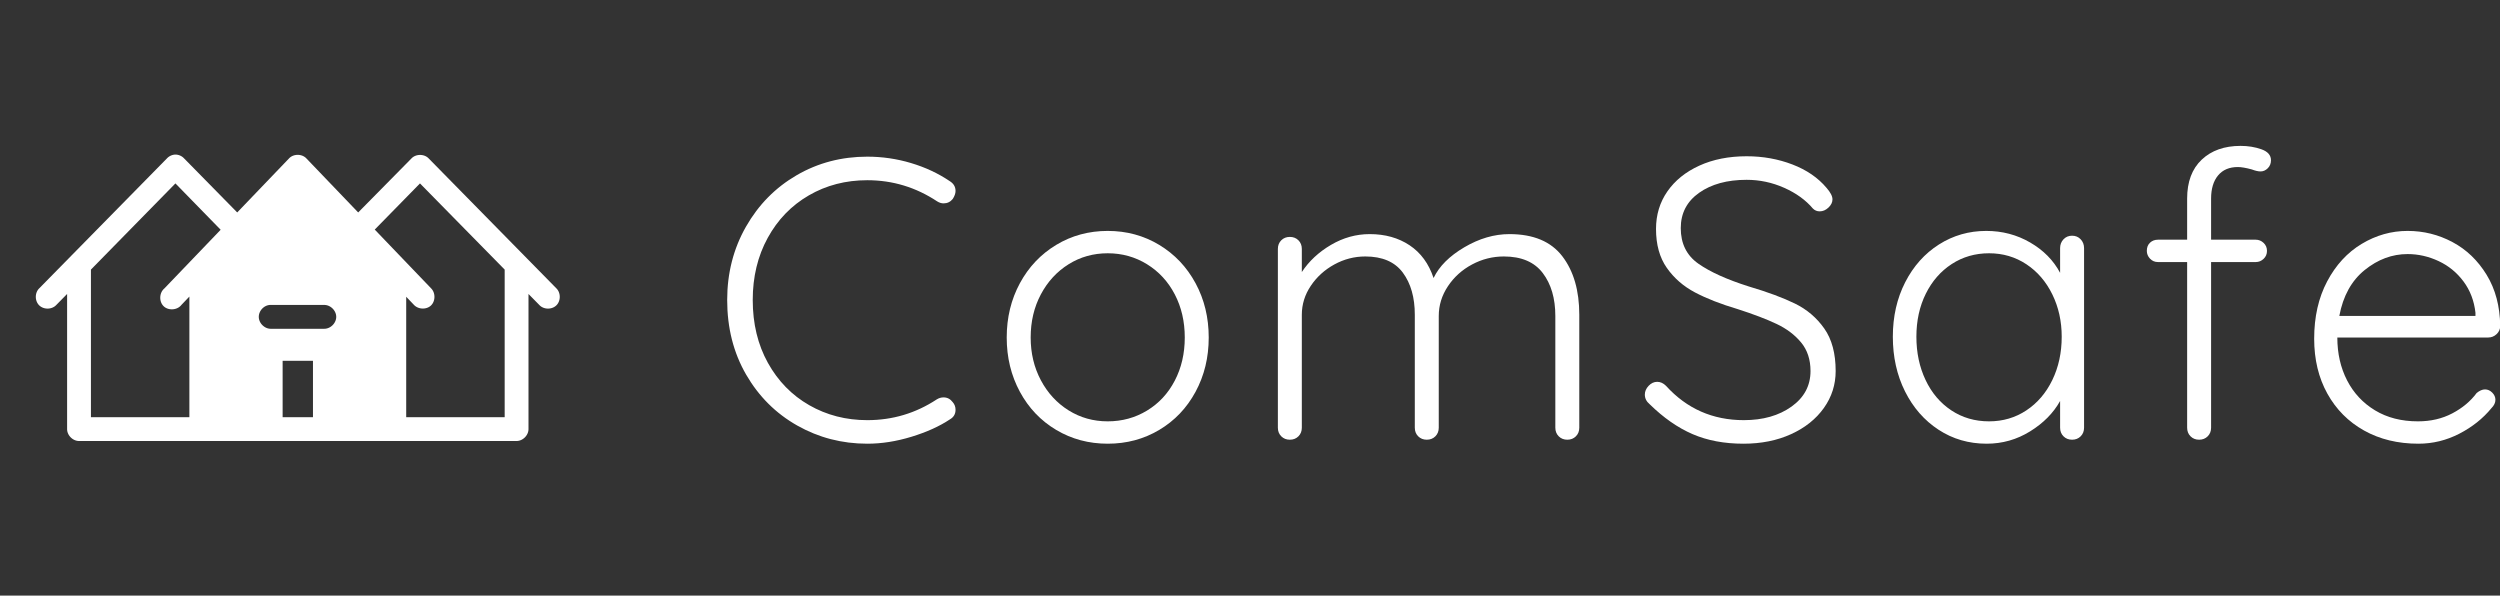 <svg viewBox="-244.196 -102 839.531 200"
    xmlns="http://www.w3.org/2000/svg" xmlns:xlink="http://www.w3.org/1999/xlink" version="1.1">
    <rect x="-244.196" y="-102" width="839.531" height="200" fill="#333333" stroke="none"/>
    <g transform="translate(-6.434 45.66) scale(1.862)" fill="#FFFFFF">
        <g id="line1">
            <path
                d="M44.640-44.856C44.640-45.624 44.280-46.224 43.560-46.656C41.496-48.048 39.180-49.128 36.612-49.896C34.044-50.664 31.416-51.048 28.728-51.048C24.072-51.048 19.824-49.932 15.984-47.700C12.144-45.468 9.096-42.372 6.840-38.412C4.584-34.452 3.456-30.048 3.456-25.200C3.456-20.160 4.596-15.672 6.876-11.736C9.156-7.800 12.228-4.740 16.092-2.556C19.956-0.372 24.168 0.720 28.728 0.720C31.320 0.720 33.984 0.300 36.720-0.540C39.456-1.380 41.760-2.424 43.632-3.672C44.304-4.056 44.640-4.632 44.640-5.400C44.640-5.928 44.472-6.384 44.136-6.768C43.704-7.344 43.152-7.632 42.480-7.632C42.048-7.632 41.640-7.512 41.256-7.272C37.464-4.776 33.288-3.528 28.728-3.528C24.888-3.528 21.396-4.428 18.252-6.228C15.108-8.028 12.624-10.572 10.800-13.860C8.976-17.148 8.064-20.928 8.064-25.200C8.064-29.376 8.964-33.108 10.764-36.396C12.564-39.684 15.036-42.240 18.180-44.064C21.324-45.888 24.840-46.800 28.728-46.800C33.288-46.800 37.488-45.528 41.328-42.984C41.711-42.744 42.095-42.624 42.480-42.624C43.152-42.624 43.704-42.888 44.136-43.416C44.472-43.944 44.640-44.424 44.640-44.856Z">
            </path>
            <path
                d="M87.926-8.640C89.510-11.568 90.302-14.832 90.302-18.432C90.302-22.032 89.510-25.296 87.926-28.224C86.342-31.152 84.158-33.456 81.374-35.136C78.590-36.816 75.494-37.656 72.086-37.656C68.678-37.656 65.582-36.816 62.798-35.136C60.014-33.456 57.830-31.152 56.246-28.224C54.662-25.296 53.870-22.032 53.870-18.432C53.870-14.832 54.662-11.568 56.246-8.640C57.830-5.712 60.014-3.420 62.798-1.764C65.582-0.108 68.678 0.720 72.086 0.720C75.494 0.720 78.590-0.108 81.374-1.764C84.158-3.420 86.342-5.712 87.926-8.640ZM84.182-26.208C85.382-23.904 85.982-21.312 85.982-18.432C85.982-15.552 85.382-12.960 84.182-10.656C82.982-8.352 81.314-6.552 79.178-5.256C77.042-3.960 74.678-3.312 72.086-3.312C69.494-3.312 67.142-3.972 65.030-5.292C62.918-6.612 61.250-8.424 60.026-10.728C58.802-13.032 58.190-15.600 58.190-18.432C58.190-21.312 58.802-23.904 60.026-26.208C61.250-28.512 62.918-30.324 65.030-31.644C67.142-32.964 69.494-33.624 72.086-33.624C74.678-33.624 77.042-32.964 79.178-31.644C81.314-30.324 82.982-28.512 84.182-26.208Z">
            </path>
            <path
                d="M154.073-33.084C152.033-35.748 148.853-37.080 144.533-37.080C141.797-37.080 139.085-36.288 136.397-34.704C133.709-33.120 131.861-31.272 130.853-29.160C129.989-31.752 128.549-33.720 126.533-35.064C124.517-36.408 122.117-37.080 119.333-37.080C116.885-37.080 114.557-36.432 112.349-35.136C110.141-33.840 108.389-32.208 107.093-30.240L107.093-34.416C107.093-35.040 106.889-35.556 106.481-35.964C106.073-36.372 105.557-36.576 104.933-36.576C104.309-36.576 103.793-36.372 103.385-35.964C102.977-35.556 102.773-35.040 102.773-34.416L102.773-2.160C102.773-1.536 102.977-1.020 103.385-0.612C103.793-0.204 104.309 0 104.933 0C105.557 0 106.073-0.204 106.481-0.612C106.889-1.020 107.093-1.536 107.093-2.160L107.093-22.536C107.093-24.408 107.633-26.148 108.713-27.756C109.793-29.364 111.209-30.648 112.961-31.608C114.713-32.568 116.573-33.048 118.541-33.048C121.613-33.048 123.869-32.076 125.309-30.132C126.749-28.188 127.469-25.656 127.469-22.536L127.469-2.160C127.469-1.536 127.673-1.020 128.081-0.612C128.489-0.204 129.005 0 129.629 0C130.253 0 130.769-0.204 131.177-0.612C131.585-1.020 131.789-1.536 131.789-2.160L131.789-22.320C131.789-24.240 132.341-26.028 133.445-27.684C134.549-29.340 136.001-30.648 137.801-31.608C139.601-32.568 141.509-33.048 143.525-33.048C146.693-33.048 149.033-32.052 150.545-30.060C152.057-28.068 152.813-25.488 152.813-22.320L152.813-2.160C152.813-1.536 153.017-1.020 153.425-0.612C153.833-0.204 154.349 0 154.973 0C155.597 0 156.113-0.204 156.521-0.612C156.929-1.020 157.133-1.536 157.133-2.160L157.133-22.536C157.133-26.904 156.113-30.420 154.073-33.084Z">
            </path>
            <path
                d="M177.559-1.008C180.223 0.144 183.283 0.720 186.739 0.720C189.955 0.720 192.823 0.144 195.343-1.008C197.863-2.160 199.831-3.732 201.247-5.724C202.663-7.716 203.371-9.936 203.371-12.384C203.371-15.552 202.687-18.108 201.319-20.052C199.951-21.996 198.187-23.496 196.027-24.552C193.867-25.608 191.083-26.640 187.675-27.648C183.739-28.896 180.715-30.264 178.603-31.752C176.491-33.240 175.435-35.376 175.435-38.160C175.435-40.848 176.539-42.972 178.747-44.532C180.955-46.092 183.811-46.872 187.315-46.872C189.667-46.872 191.923-46.392 194.083-45.432C196.243-44.472 197.971-43.224 199.267-41.688C199.603-41.352 200.011-41.184 200.491-41.184C201.067-41.184 201.595-41.412 202.075-41.868C202.555-42.324 202.795-42.816 202.795-43.344C202.795-43.920 202.435-44.616 201.715-45.432C200.179-47.256 198.127-48.660 195.559-49.644C192.991-50.628 190.243-51.120 187.315-51.120C184.099-51.120 181.255-50.556 178.783-49.428C176.311-48.300 174.391-46.752 173.023-44.784C171.655-42.816 170.971-40.560 170.971-38.016C170.971-35.184 171.619-32.844 172.915-30.996C174.211-29.148 175.903-27.672 177.991-26.568C180.079-25.464 182.659-24.456 185.731-23.544C188.563-22.632 190.891-21.744 192.715-20.880C194.539-20.016 196.015-18.900 197.143-17.532C198.271-16.164 198.835-14.448 198.835-12.384C198.835-9.744 197.695-7.608 195.415-5.976C193.135-4.344 190.267-3.528 186.811-3.528C181.195-3.528 176.515-5.592 172.771-9.720C172.291-10.200 171.763-10.440 171.187-10.440C170.611-10.440 170.095-10.200 169.639-9.720C169.183-9.240 168.955-8.712 168.955-8.136C168.955-7.464 169.243-6.888 169.819-6.408C172.315-3.960 174.895-2.160 177.559-1.008Z">
            </path>
            <path
                d="M247.558-36.144C247.150-36.576 246.634-36.792 246.010-36.792C245.386-36.792 244.870-36.576 244.462-36.144C244.054-35.712 243.850-35.184 243.850-34.560L243.850-30.096C242.650-32.352 240.850-34.176 238.450-35.568C236.050-36.960 233.410-37.656 230.530-37.656C227.410-37.656 224.566-36.840 221.998-35.208C219.430-33.576 217.402-31.308 215.914-28.404C214.426-25.500 213.682-22.224 213.682-18.576C213.682-14.928 214.414-11.640 215.878-8.712C217.342-5.784 219.358-3.480 221.926-1.800C224.494-0.120 227.386 0.720 230.602 0.720C233.434 0.720 236.050-0.024 238.450-1.512C240.850-3.000 242.650-4.824 243.850-6.984L243.850-2.160C243.850-1.536 244.054-1.020 244.462-0.612C244.869-0.204 245.385 0 246.010 0C246.633 0 247.149-0.204 247.558-0.612C247.966-1.020 248.170-1.536 248.170-2.160L248.170-34.560C248.170-35.184 247.966-35.712 247.558-36.144ZM237.766-5.292C235.774-3.972 233.530-3.312 231.034-3.312C228.490-3.312 226.222-3.972 224.230-5.292C222.238-6.612 220.690-8.436 219.586-10.764C218.482-13.092 217.930-15.696 217.930-18.576C217.930-21.456 218.494-24.036 219.622-26.316C220.750-28.596 222.310-30.384 224.302-31.680C226.294-32.976 228.538-33.624 231.034-33.624C233.530-33.624 235.774-32.964 237.766-31.644C239.758-30.324 241.318-28.512 242.446-26.208C243.574-23.904 244.138-21.360 244.138-18.576C244.138-15.696 243.574-13.092 242.446-10.764C241.318-8.436 239.758-6.612 237.766-5.292Z">
            </path>
            <path
                d="M272.340-47.664C273.180-48.672 274.368-49.176 275.904-49.176C276.528-49.176 277.368-49.032 278.424-48.744C279.048-48.504 279.576-48.384 280.008-48.384C280.488-48.384 280.920-48.576 281.304-48.960C281.688-49.344 281.880-49.824 281.880-50.400C281.880-51.312 281.304-51.972 280.152-52.380C279-52.788 277.752-52.992 276.408-52.992C273.480-52.992 271.140-52.164 269.388-50.508C267.636-48.852 266.760-46.512 266.760-43.488L266.760-36.072L261.504-36.072C260.928-36.072 260.448-35.892 260.064-35.532C259.680-35.172 259.488-34.680 259.488-34.056C259.488-33.528 259.680-33.060 260.064-32.652C260.448-32.244 260.928-32.040 261.504-32.040L266.760-32.040L266.760-2.160C266.760-1.536 266.964-1.020 267.372-0.612C267.780-0.204 268.296 0 268.920 0C269.544 0 270.060-0.204 270.468-0.612C270.876-1.020 271.080-1.536 271.080-2.160L271.080-32.040L279.144-32.040C279.672-32.040 280.140-32.232 280.548-32.616C280.956-33.000 281.160-33.480 281.160-34.056C281.160-34.632 280.956-35.112 280.548-35.496C280.140-35.880 279.672-36.072 279.144-36.072L271.080-36.072L271.080-43.488C271.080-45.264 271.500-46.656 272.340-47.664Z">
            </path>
            <path
                d="M322.574-19.044C323.006-19.452 323.222-19.944 323.222-20.520C323.174-24.072 322.358-27.144 320.774-29.736C319.190-32.328 317.138-34.296 314.618-35.640C312.098-36.984 309.398-37.656 306.518-37.656C303.590-37.656 300.830-36.876 298.238-35.316C295.646-33.756 293.570-31.500 292.010-28.548C290.450-25.596 289.670-22.152 289.670-18.216C289.670-14.472 290.462-11.172 292.046-8.316C293.630-5.460 295.838-3.240 298.670-1.656C301.502-0.072 304.766 0.720 308.462 0.720C311.054 0.720 313.514 0.120 315.842-1.080C318.170-2.280 320.102-3.816 321.638-5.688C322.118-6.168 322.358-6.672 322.358-7.200C322.358-7.680 322.166-8.112 321.782-8.496C321.398-8.880 320.966-9.072 320.486-9.072C320.006-9.072 319.502-8.856 318.974-8.424C317.870-6.936 316.406-5.712 314.582-4.752C312.758-3.792 310.694-3.312 308.390-3.312C305.414-3.312 302.834-3.972 300.650-5.292C298.466-6.612 296.786-8.412 295.610-10.692C294.434-12.972 293.846-15.552 293.846-18.432L321.062-18.432C321.638-18.432 322.142-18.636 322.574-19.044ZM298.778-30.600C301.154-32.520 303.734-33.480 306.518-33.480C308.438-33.480 310.298-33.060 312.098-32.220C313.898-31.380 315.398-30.156 316.598-28.548C317.798-26.940 318.518-25.056 318.758-22.896L318.758-22.320L294.206-22.320C294.878-25.920 296.402-28.680 298.778-30.600Z">
            </path>
        </g>
    </g>
    <g transform="translate(-244.196 -102) scale(2)" id="logomark">
        <g fill="#FFFFFF">
            <path
                d="M29.455 25.953a2.025 2.025 0 0 0-1.406.625L6.579 48.422c-.753.74-.755 2.1 0 2.844.752.743 2.112.73 2.845-.031l1.843-1.875v22.687c0 1.047.953 2 2 2h73.47c1.046 0 2-.953 2-2V49.36l1.843 1.875c.732.762 2.092.774 2.844.03.751-.742.749-2.102 0-2.843l-21.47-21.844c-.74-.75-2.102-.75-2.843 0l-8.969 9.094-8.718-9.094c-.744-.768-2.132-.768-2.875 0l-8.72 9.094-8.937-9.094c-.369-.39-.9-.62-1.437-.625zm0 4.844l7.594 7.781-9.47 9.875c-.85.723-.9 2.197-.093 2.969.806.772 2.285.664 2.969-.219l1.343-1.406v20.25h-16.53V45.266l14.187-14.47zm41.062 0l14.22 14.469v24.78H68.204V49.829l1.312 1.375c.72.761 2.083.814 2.844.094.76-.72.783-2.083.062-2.844l-9.5-9.906 7.594-7.75zM45.33 51.203h9.125c1.049 0 2 .952 2 2 0 1.049-.951 2.002-2 2h-8.906c-1.048.057-2.037-.859-2.094-1.906-.057-1.047.828-2.037 1.875-2.094zm2.125 9.375h5.094v9.469h-5.094v-9.469z"
                overflow="visible" color="#FFFFFF"></path>
        </g>
    </g>
</svg>
